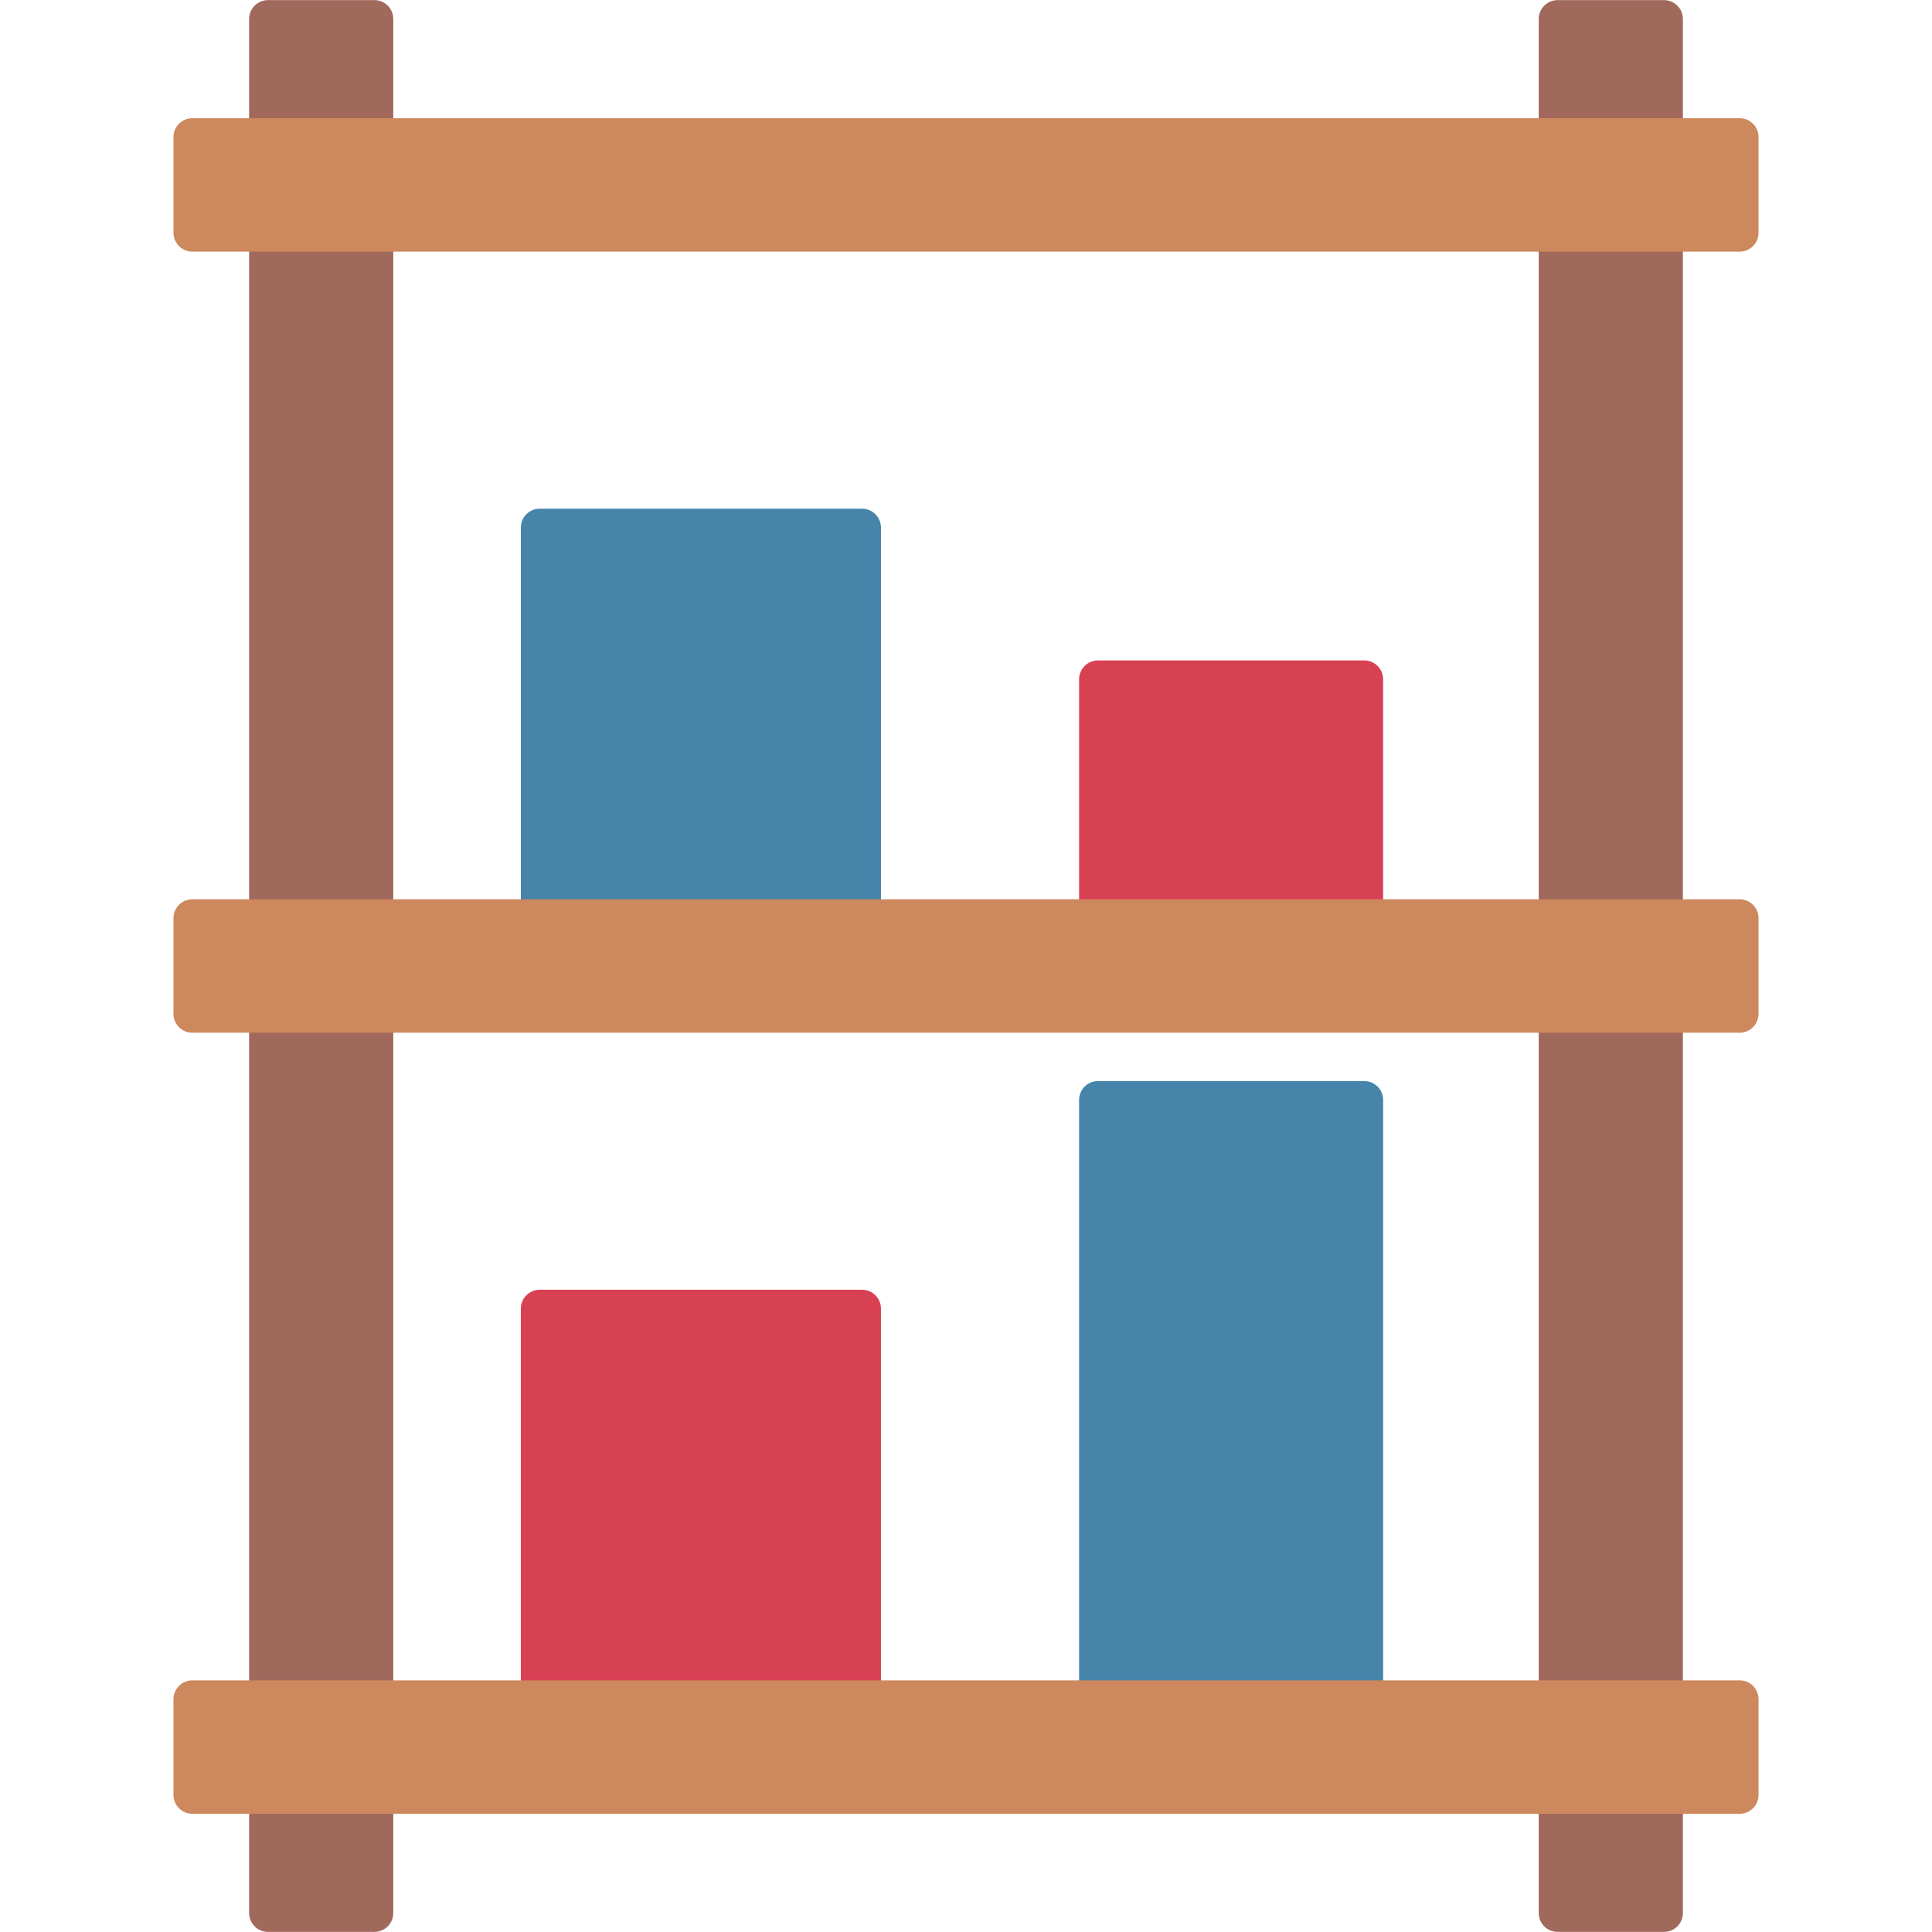 <svg clip-rule="evenodd" fill-rule="evenodd" height="512" image-rendering="optimizeQuality" shape-rendering="geometricPrecision" text-rendering="geometricPrecision" viewBox="0 0 512 512" width="512" xmlns="http://www.w3.org/2000/svg" xmlns:xodm="http://www.corel.com/coreldraw/odm/2003"><g id="Layer_x0020_1"><path d="m228.46 455.31h-85.43c-2.77 0-5-2.24-5-5v-103.51c0-2.76 2.23-5 5-5h85.43c2.77 0 5 2.24 5 5v103.51c0 2.76-2.23 5-5 5z" fill="#d84154"/><path d="m361.54 455.31h-70.57c-2.76 0-5-2.24-5-5v-158.81c0-2.77 2.24-5 5-5h70.57c2.76 0 5 2.23 5 5v158.81c0 2.76-2.24 5-5 5z" fill="#4684aa"/><path d="m228.46 248.32h-85.43c-2.77 0-5-2.24-5-5v-103.51c0-2.76 2.23-5 5-5h85.43c2.77 0 5 2.24 5 5v103.51c0 2.76-2.23 5-5 5z" fill="#4684aa"/><path d="m361.54 248.32h-70.57c-2.76 0-5-2.24-5-5v-63.3c0-2.76 2.24-5 5-5h70.57c2.76 0 5 2.24 5 5v63.3c0 2.76-2.24 5-5 5z" fill="#d84154"/><path d="m99.22 511.97h-28.2c-2.76 0-5-2.23-5-5 0-168.45 0-337.26 0-501.94 0-2.76 2.24-5 5-5h28.2c2.77 0 5 2.24 5 5v501.94c0 2.77-2.23 5-5 5z" fill="#a1695c"/><path d="m440.98 511.97h-28.2c-2.77 0-5-2.23-5-5 0-164.5 0-337.49 0-501.94 0-2.76 2.23-5 5-5h28.2c2.76 0 5 2.24 5 5v501.94c0 2.77-2.24 5-5 5z" fill="#a1695c"/><g fill="#cd885d"><path d="m461.03 273.68h-410.06c-2.76 0-5-2.23-5-5v-25.36c0-2.76 2.24-5 5-5h410.06c2.77 0 5 2.24 5 5v25.36c0 2.76-2.24 5-5 5z"/><path d="m461.03 66.69h-410.06c-2.76 0-5-2.24-5-5v-25.36c0-2.76 2.24-5 5-5h410.06c2.77 0 5 2.24 5 5v25.36c0 2.76-2.24 5-5 5z"/><path d="m461.03 480.67h-410.06c-2.76 0-5-2.23-5-5v-25.36c0-2.76 2.24-5 5-5h410.06c2.77 0 5 2.24 5 5v25.36c0 2.77-2.24 5-5 5z"/></g></g></svg>